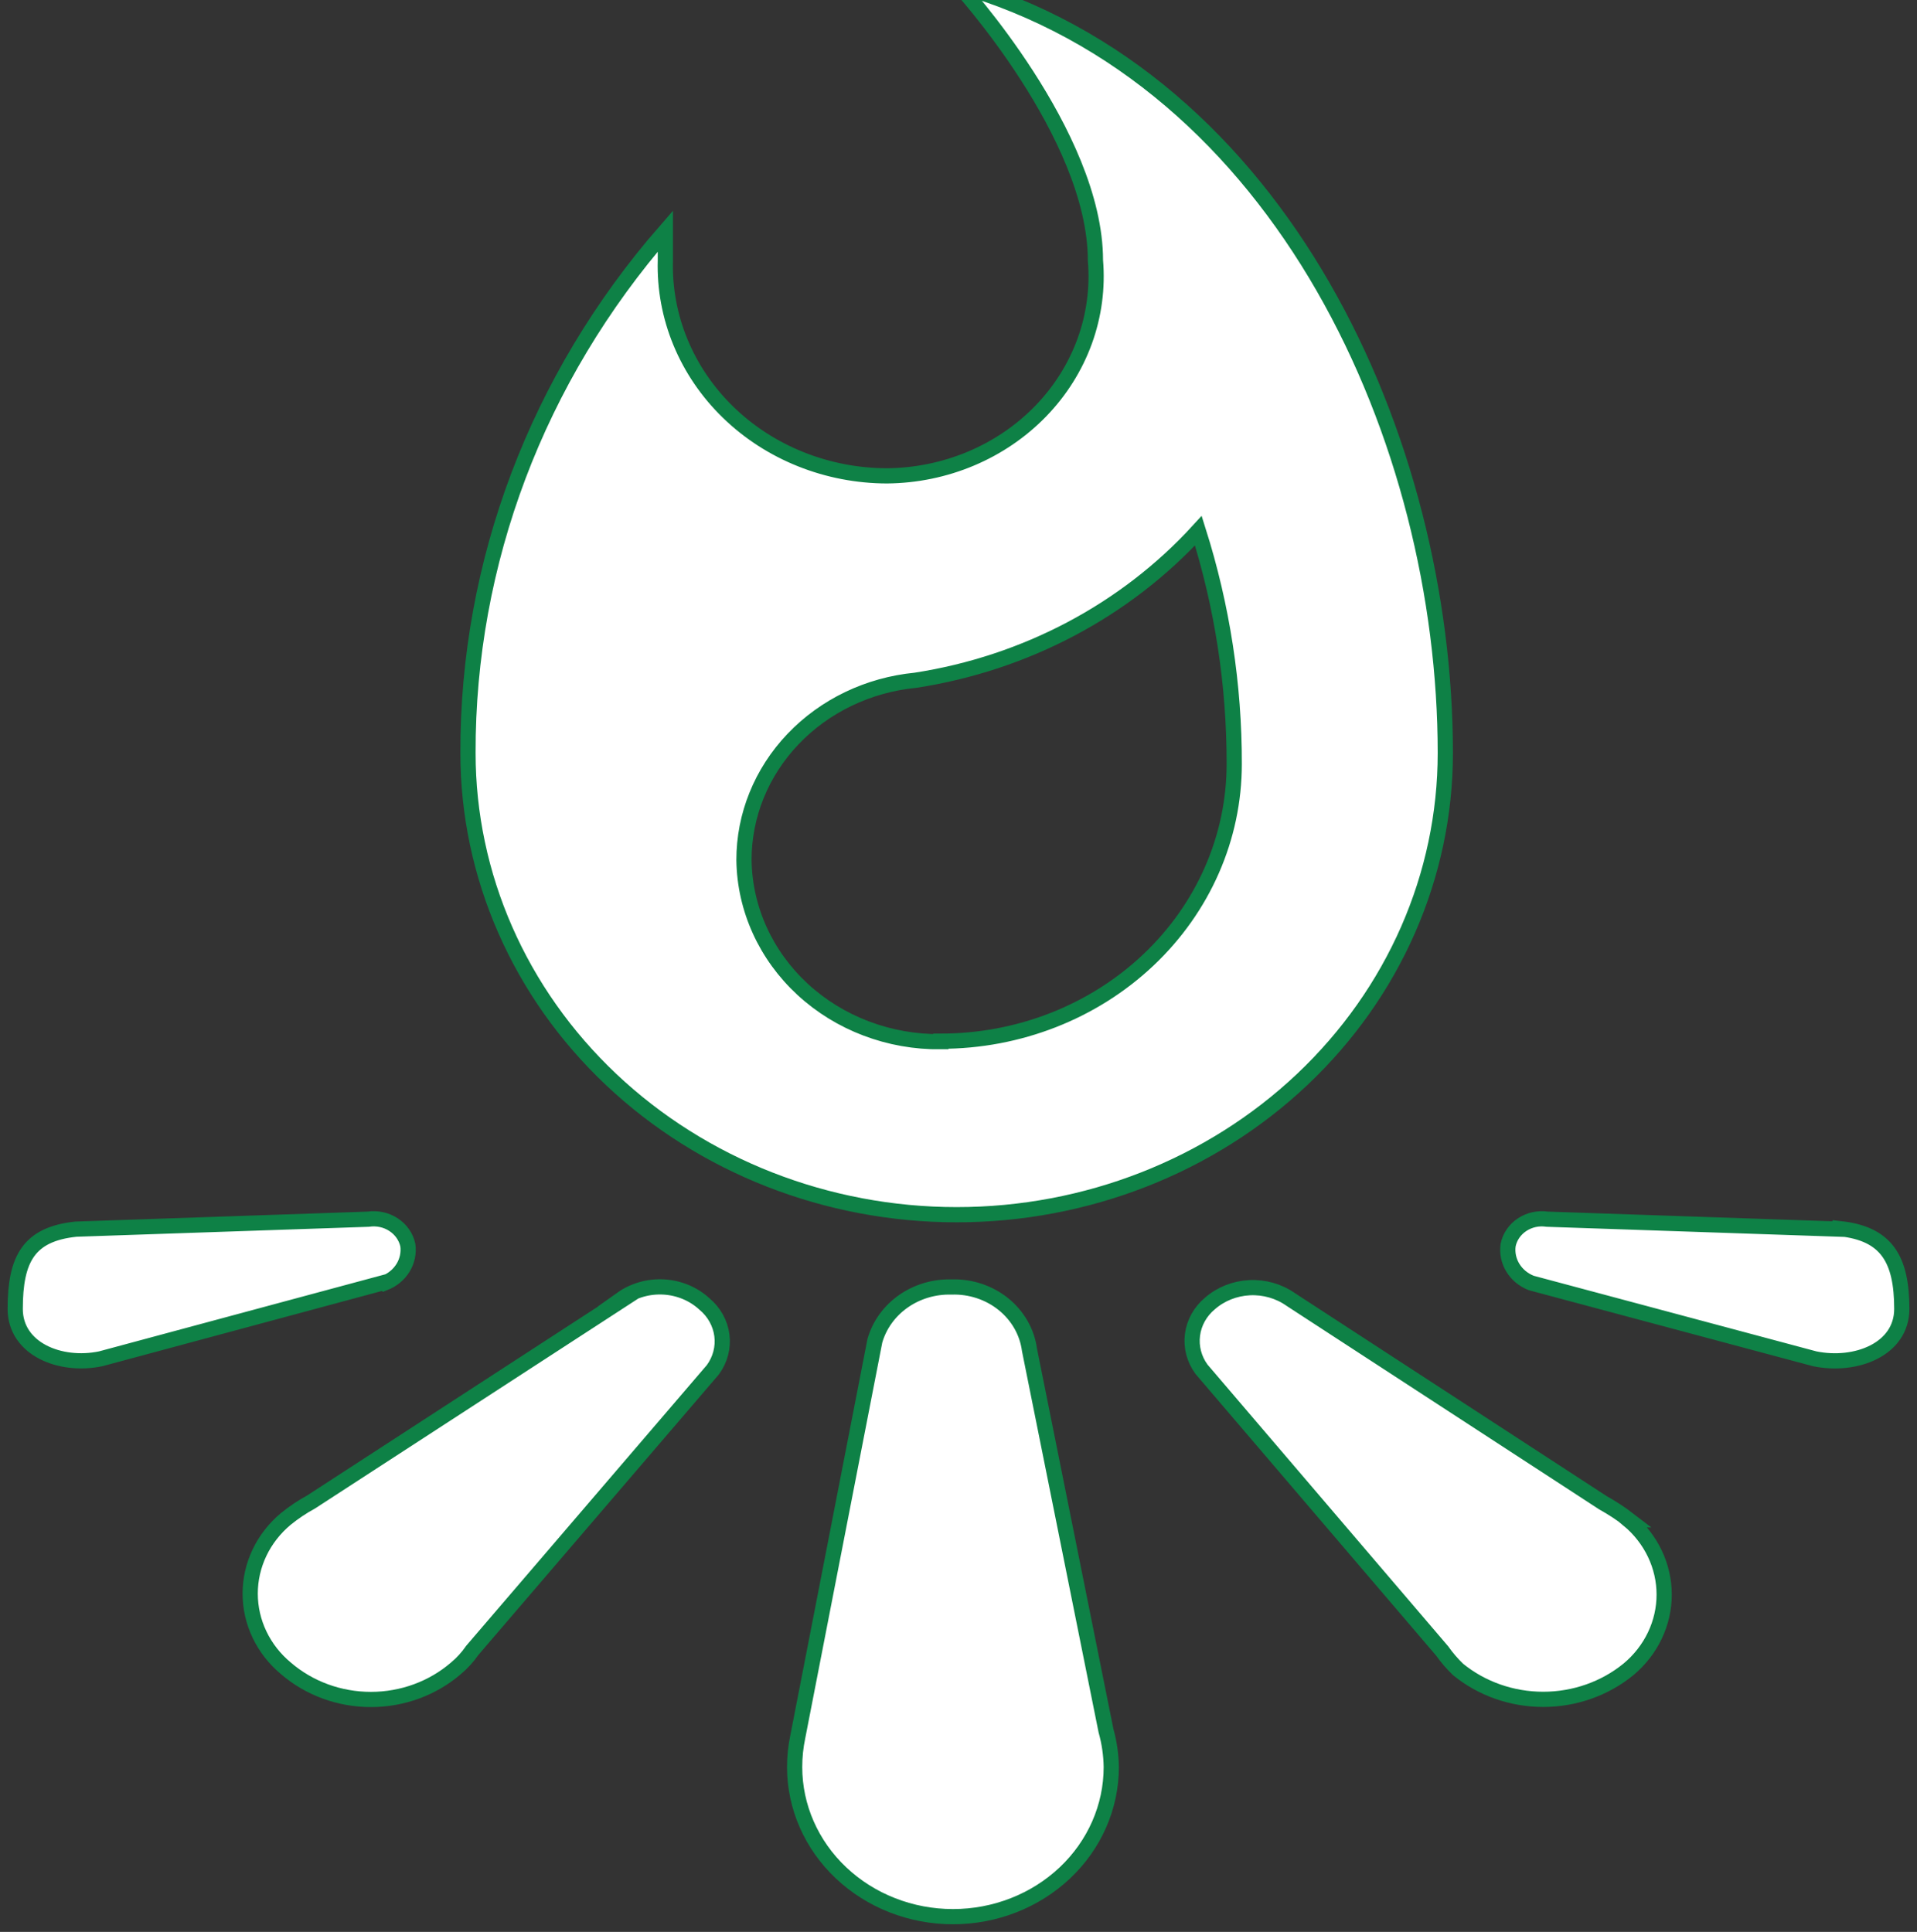 <svg width="126" height="127" viewBox="0 0 126 127" fill="none" xmlns="http://www.w3.org/2000/svg">
<rect x="0" y="0" width="126" height="127" fill="#333333" stroke="none"/>
<path d="M67.665 88.736C67.51 87.566 66.897 86.493 65.947 85.729C64.997 84.965 63.779 84.564 62.532 84.606C61.395 84.576 60.28 84.91 59.367 85.552C58.455 86.194 57.798 87.108 57.502 88.146L52.438 114.168C52.299 114.827 52.229 115.496 52.23 116.168C52.23 118.775 53.327 121.276 55.278 123.12C57.229 124.964 59.876 126 62.636 126C65.395 126 68.042 124.964 69.994 123.12C71.945 121.276 73.041 118.775 73.041 116.168C73.03 115.36 72.914 114.556 72.695 113.775L67.665 88.736ZM107.068 99.912C106.532 99.5 105.964 99.127 105.368 98.797L84.834 85.425C84.056 84.878 83.1 84.604 82.131 84.652C81.162 84.7 80.241 85.066 79.528 85.688C78.89 86.219 78.481 86.953 78.379 87.751C78.277 88.549 78.488 89.354 78.972 90.014L94.789 108.531C95.095 108.965 95.444 109.371 95.83 109.744C97.386 111.015 99.374 111.714 101.431 111.714C103.488 111.714 105.477 111.015 107.033 109.744C107.771 109.129 108.362 108.372 108.767 107.525C109.172 106.677 109.382 105.758 109.382 104.828C109.382 103.898 109.172 102.979 108.767 102.131C108.362 101.283 107.771 100.527 107.033 99.912H107.068ZM120.942 80.804L101.691 80.149C101.113 80.062 100.522 80.192 100.043 80.51C99.564 80.828 99.235 81.31 99.125 81.853C99.053 82.369 99.163 82.893 99.439 83.344C99.715 83.794 100.141 84.146 100.651 84.344L119.277 89.326C121.982 89.883 125 88.703 125 86.048C125 82.771 123.994 81.099 120.942 80.772V80.804ZM25.28 84.344C25.789 84.146 26.215 83.794 26.491 83.344C26.767 82.893 26.878 82.369 26.806 81.853C26.688 81.307 26.352 80.825 25.867 80.508C25.383 80.19 24.787 80.062 24.204 80.149L4.989 80.804C1.902 81.132 1 82.738 1 86.048C1 88.67 3.948 89.883 6.619 89.326L25.245 84.311L25.28 84.344ZM40.992 85.393L20.458 98.732C19.869 99.054 19.311 99.427 18.794 99.846C18.055 100.461 17.464 101.218 17.059 102.065C16.654 102.913 16.445 103.832 16.445 104.762C16.445 105.692 16.654 106.612 17.059 107.459C17.464 108.307 18.055 109.063 18.794 109.678C20.32 110.993 22.312 111.722 24.378 111.722C26.444 111.722 28.435 110.993 29.962 109.678C30.376 109.333 30.738 108.936 31.038 108.499L46.854 90.047C47.339 89.387 47.55 88.581 47.448 87.784C47.345 86.986 46.937 86.252 46.299 85.721C45.582 85.061 44.639 84.666 43.64 84.606C42.642 84.546 41.653 84.825 40.853 85.393H40.992ZM62.983 -1C62.983 -1 72.001 8.832 72.001 17.124C72.153 18.918 71.913 20.723 71.296 22.425C70.678 24.128 69.696 25.692 68.41 27.02C67.125 28.348 65.564 29.412 63.825 30.145C62.085 30.879 60.205 31.266 58.3 31.283C56.353 31.279 54.426 30.907 52.633 30.189C50.84 29.472 49.217 28.422 47.86 27.103C46.502 25.784 45.438 24.221 44.729 22.508C44.02 20.794 43.681 18.963 43.732 17.124V15.19C35.314 24.854 30.727 36.989 30.76 49.505C30.76 57.554 34.144 65.273 40.167 70.965C46.191 76.656 54.36 79.854 62.879 79.854C71.397 79.854 79.566 76.656 85.59 70.965C91.613 65.273 94.997 57.554 94.997 49.505C94.997 29.054 84.314 5.096 62.844 -1H62.983ZM61.838 68.481C58.449 68.516 55.184 67.28 52.759 65.044C50.334 62.807 48.946 59.753 48.9 56.551C48.893 53.61 50.042 50.77 52.125 48.584C54.208 46.398 57.076 45.021 60.173 44.72C67.399 43.604 73.979 40.124 78.764 34.888C80.338 39.864 81.133 45.032 81.123 50.226C81.123 55.059 79.091 59.694 75.475 63.111C71.858 66.529 66.953 68.448 61.838 68.448V68.481Z" fill="white" stroke="#0E8146" stroke-miterlimit="10"/>
</svg>
